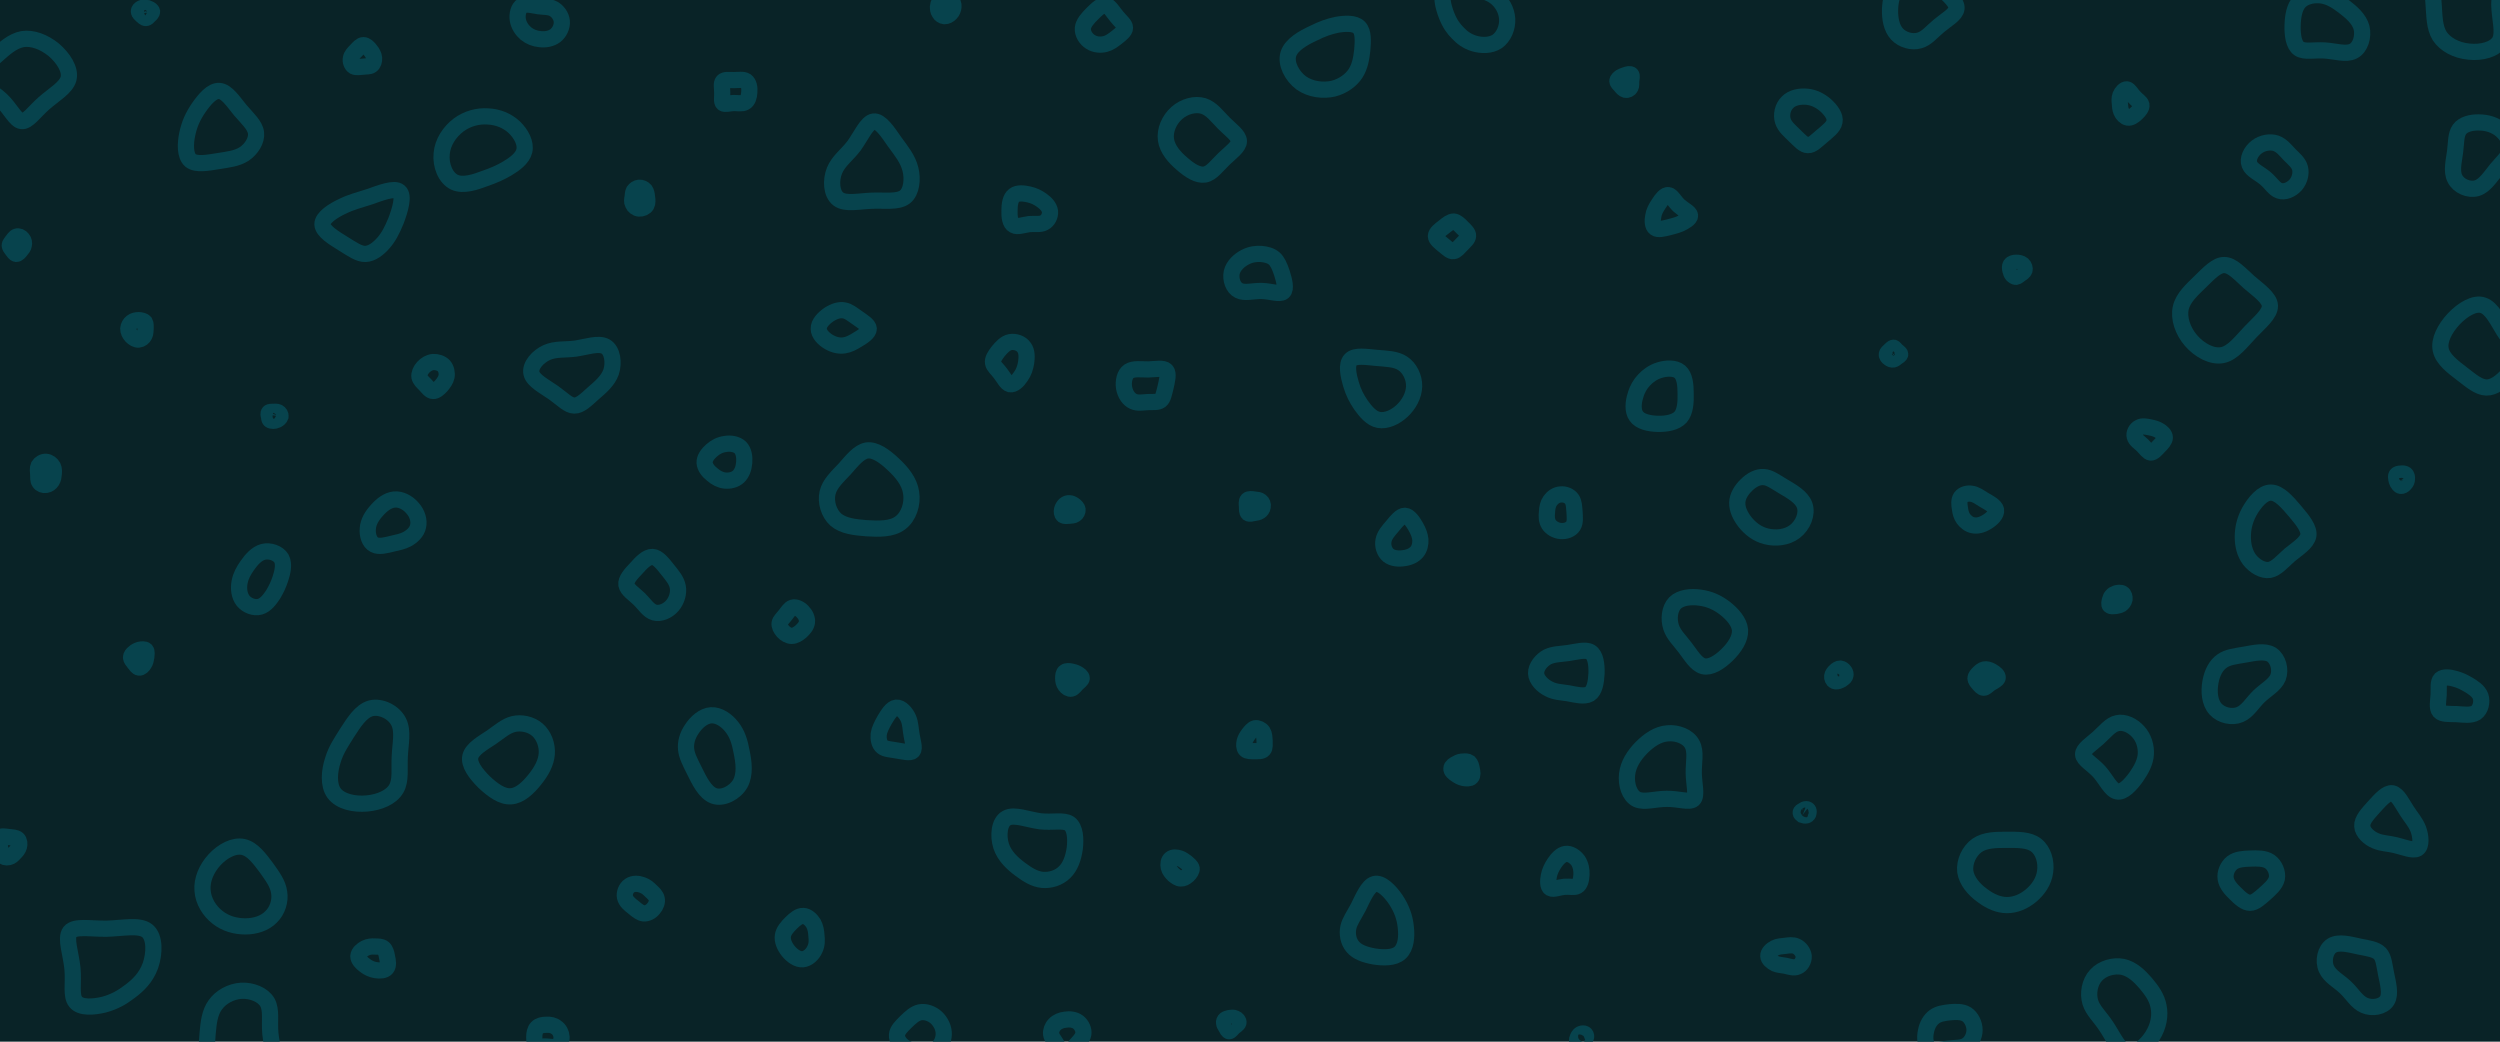 <svg id="visual" viewBox="0 0 1080 450" width="1080" height="450" xmlns="http://www.w3.org/2000/svg" xmlns:xlink="http://www.w3.org/1999/xlink" version="1.1"><rect width="1080" height="450" fill="#092327"></rect><g><g transform="translate(46 419)"><path d="M17.6 -16.9C21 -14.2 20.8 -7.1 19 -1.9C17.1 3.4 13.6 6.7 10.1 9.3C6.7 11.9 3.4 13.8 -1.1 15C-5.6 16.1 -11.2 16.5 -13.3 13.8C-15.5 11.2 -14.1 5.6 -14.7 -0.6C-15.3 -6.9 -17.9 -13.7 -15.8 -16.4C-13.7 -19.1 -6.9 -17.7 0.1 -17.8C7.1 -18 14.2 -19.6 17.6 -16.9Z" fill="none" stroke="#07434d" stroke-width="7"></path></g><g transform="translate(531 442)"><path d="M2.6 -2.1C3.4 -1.8 4.2 -0.9 4 -0.2C3.8 0.5 2.7 1.1 1.9 1.8C1.1 2.6 0.5 3.5 0 3.5C-0.5 3.5 -1 2.5 -1.4 1.7C-1.8 1 -2.2 0.5 -2.2 -0.1C-2.3 -0.6 -2.1 -1.2 -1.6 -1.6C-1.2 -1.9 -0.6 -2 0.1 -2.2C0.9 -2.3 1.8 -2.5 2.6 -2.1Z" fill="none" stroke="#07434d" stroke-width="7"></path></g><g transform="translate(1020 420)"><path d="M8.1 -8.1C9.8 -6.3 10 -3.2 10.8 0.8C11.6 4.7 12.9 9.5 11.2 12.2C9.5 15 4.7 15.8 1.4 14.3C-1.9 12.9 -3.8 9.3 -6.7 6.6C-9.6 3.8 -13.5 1.9 -15 -1.5C-16.5 -4.9 -15.5 -9.7 -12.6 -11.5C-9.7 -13.3 -4.9 -12 -0.8 -11.1C3.2 -10.3 6.3 -9.9 8.1 -8.1Z" fill="none" stroke="#07434d" stroke-width="7"></path></g><g transform="translate(607 233)"><path d="M4.6 -5.5C5.8 -3.4 6.4 -1.7 6.6 0.1C6.7 2 6.3 3.9 5.1 5.4C3.9 6.8 2 7.8 -0.4 8.1C-2.7 8.5 -5.4 8.3 -7.2 6.9C-9 5.4 -9.8 2.7 -9.3 0.4C-8.9 -1.8 -7.2 -3.7 -5.4 -5.8C-3.7 -7.9 -1.8 -10.2 -0.1 -10.2C1.7 -10.1 3.4 -7.6 4.6 -5.5Z" fill="none" stroke="#07434d" stroke-width="7"></path></g><g transform="translate(60 142)"><path d="M2.6 -2.8C3 -2.1 2.9 -1.1 2.9 0C2.8 1 2.9 2 2.4 2.9C2 3.8 1 4.6 -0.1 4.7C-1.2 4.8 -2.3 4.1 -3.2 3.2C-4 2.3 -4.6 1.2 -4.6 0C-4.5 -1.1 -3.9 -2.2 -3.1 -2.8C-2.2 -3.5 -1.1 -3.7 0 -3.7C1.1 -3.6 2.1 -3.4 2.6 -2.8Z" fill="none" stroke="#07434d" stroke-width="7"></path></g><g transform="translate(716 170)"><path d="M9.7 -9.4C11.8 -7.6 12.2 -3.8 12.2 0.1C12.3 3.9 12 7.9 10 10.2C7.9 12.5 3.9 13.2 0.1 13.1C-3.7 13 -7.5 12.1 -9.1 9.8C-10.8 7.5 -10.4 3.7 -9.5 0.9C-8.7 -2 -7.4 -4.1 -5.7 -5.9C-4.1 -7.6 -2 -9.2 0.9 -10.1C3.8 -11 7.6 -11.2 9.7 -9.4Z" fill="none" stroke="#07434d" stroke-width="7"></path></g><g transform="translate(60 284)"><path d="M3 -3.1C3.5 -2.5 3.3 -1.2 3.2 -0.2C3 0.9 2.9 1.8 2.3 2.7C1.8 3.6 0.9 4.5 0.1 4.4C-0.7 4.3 -1.4 3.2 -2.1 2.3C-2.8 1.4 -3.4 0.7 -3.4 0C-3.4 -0.7 -2.8 -1.5 -2.1 -2C-1.5 -2.6 -0.7 -3 0.3 -3.3C1.2 -3.5 2.5 -3.6 3 -3.1Z" fill="none" stroke="#07434d" stroke-width="7"></path></g><g transform="translate(450 367)"><path d="M12 -11.2C14.5 -9.4 14.8 -4.7 14.3 -0.5C13.7 3.7 12.4 7.4 9.9 9.8C7.4 12.3 3.7 13.4 0.3 13.1C-3 12.8 -6.1 10.9 -9.3 8.5C-12.5 6.1 -16 3 -17.5 -1.5C-18.9 -5.9 -18.4 -11.9 -15.1 -13.6C-11.9 -15.4 -5.9 -12.9 -0.6 -12.2C4.7 -11.6 9.4 -12.9 12 -11.2Z" stroke="#07434d" fill="none" stroke-width="7"></path></g><g transform="translate(365 142)"><path d="M5.4 -4.7C7.5 -3.2 10.2 -1.6 10.3 0C10.3 1.7 7.7 3.4 5.5 4.7C3.4 6 1.7 6.9 -0.3 7.2C-2.3 7.5 -4.5 7.1 -6.8 5.8C-9.1 4.5 -11.3 2.3 -11.3 0C-11.4 -2.3 -9.1 -4.6 -6.9 -6.1C-4.6 -7.6 -2.3 -8.3 -0.3 -7.9C1.6 -7.6 3.2 -6.2 5.4 -4.7Z" stroke="#07434d" fill="none" stroke-width="7"></path></g><g transform="translate(387 317)"><path d="M5.4 -6.7C6.4 -4.4 6.3 -2.2 6.8 0.5C7.2 3.1 8.3 6.3 7.3 7.4C6.3 8.5 3.1 7.6 0.4 7.2C-2.2 6.7 -4.5 6.7 -5.8 5.6C-7.2 4.5 -7.6 2.2 -7.4 0.2C-7.1 -1.8 -6.2 -3.5 -4.9 -5.9C-3.5 -8.2 -1.8 -11.1 0.2 -11.3C2.2 -11.5 4.4 -9 5.4 -6.7Z" stroke="#07434d" fill="none" stroke-width="7"></path></g><g transform="translate(842 445)"><path d="M7.6 -6.8C9.6 -5.5 11 -2.7 11 0C11 2.7 9.5 5.4 7.5 6.6C5.4 7.9 2.7 7.6 -0.3 8C-3.3 8.3 -6.7 9.2 -8.5 7.9C-10.3 6.7 -10.6 3.3 -10 0.6C-9.5 -2.2 -8.1 -4.5 -6.3 -5.8C-4.5 -7.1 -2.2 -7.4 0.3 -7.7C2.7 -7.9 5.5 -8.1 7.6 -6.8Z" stroke="#07434d" fill="none" stroke-width="7"></path></g><g transform="translate(278 388)"><path d="M3.2 -3.1C4.3 -2.1 5.4 -1.1 5.7 0.3C6 1.6 5.4 3.3 4.3 4.5C3.3 5.8 1.6 6.7 0.1 6.6C-1.4 6.4 -2.8 5.3 -4.3 4C-5.9 2.8 -7.6 1.4 -8 -0.4C-8.4 -2.2 -7.5 -4.4 -6 -5.4C-4.4 -6.5 -2.2 -6.3 -0.6 -5.7C1.1 -5.1 2.1 -4.2 3.2 -3.1Z" stroke="#07434d" fill="none" stroke-width="7"></path></g><g transform="translate(170 228)"><path d="M8.2 -8.5C10.3 -6.2 11.2 -3.1 10.6 -0.6C10.1 1.9 7.9 3.8 5.9 4.9C3.8 6 1.9 6.3 -0.6 6.9C-3.1 7.5 -6.3 8.4 -8.3 7.3C-10.4 6.3 -11.4 3.1 -11.1 0.3C-10.9 -2.6 -9.3 -5.2 -7.2 -7.5C-5.2 -9.8 -2.6 -11.9 0.3 -12.2C3.1 -12.5 6.2 -10.9 8.2 -8.5Z" stroke="#07434d" fill="none" stroke-width="7"></path></g><g transform="translate(852 220)"><path d="M5 -4.1C7.1 -2.9 10 -1.4 10.3 0.3C10.6 2.1 8.5 4.2 6.3 5.5C4.2 6.8 2.1 7.3 0.3 6.9C-1.4 6.6 -2.8 5.4 -3.8 4.1C-4.7 2.8 -5.1 1.4 -5.3 -0.3C-5.6 -2 -5.8 -3.9 -4.9 -5.2C-3.9 -6.5 -2 -7 -0.3 -6.7C1.4 -6.5 2.9 -5.4 5 -4.1Z" stroke="#07434d" fill="none" stroke-width="7"></path></g><g transform="translate(545 117)"><path d="M5.5 -5.3C6.9 -4 7.8 -2 8.8 1C9.7 3.9 10.8 7.8 9.3 9.1C7.8 10.3 3.9 8.8 0.1 8.7C-3.7 8.6 -7.3 9.8 -9.8 8.5C-12.3 7.3 -13.5 3.7 -12.9 0.7C-12.2 -2.3 -9.6 -4.6 -7.1 -5.9C-4.6 -7.2 -2.3 -7.4 -0.2 -7.3C2 -7.1 4 -6.6 5.5 -5.3Z" stroke="#07434d" fill="none" stroke-width="7"></path></g><g transform="translate(408 3)"><path d="M2.9 -2.5C3.6 -2.2 4 -1.1 3.9 -0.1C3.8 1 3.4 2 2.7 2.7C2 3.5 1 4 0 4C-0.9 3.9 -1.8 3.3 -2.2 2.5C-2.7 1.8 -2.8 0.9 -2.8 0C-2.7 -0.8 -2.6 -1.6 -2.1 -2C-1.6 -2.3 -0.8 -2.1 0.1 -2.3C1.1 -2.4 2.2 -2.9 2.9 -2.5Z" stroke="#07434d" fill="none" stroke-width="7"></path></g><g transform="translate(914 326)"><path d="M9.7 -9.9C12.1 -7.3 13.2 -3.6 13 -0.2C12.8 3.2 11.1 6.4 8.8 9.7C6.4 13 3.2 16.5 0.6 15.9C-2.1 15.4 -4.1 10.8 -7.1 7.4C-10.1 4.1 -14 2.1 -14.1 -0.1C-14.2 -2.3 -10.5 -4.6 -7.6 -7.2C-4.6 -9.9 -2.3 -13 0.7 -13.6C3.6 -14.3 7.3 -12.6 9.7 -9.9Z" stroke="#07434d" fill="none" stroke-width="7"></path></g><g transform="translate(436 157)"><path d="M6.4 -6.9C7.7 -5.2 7.6 -2.6 7.3 -0.4C6.9 1.9 6.3 3.8 5 5.6C3.8 7.5 1.9 9.3 0.3 9C-1.2 8.6 -2.4 6.1 -3.8 4.3C-5.2 2.4 -6.8 1.2 -7 -0.2C-7.3 -1.7 -6.2 -3.4 -4.8 -5.2C-3.4 -6.9 -1.7 -8.8 0.4 -9.2C2.6 -9.6 5.2 -8.7 6.4 -6.9Z" stroke="#07434d" fill="none" stroke-width="7"></path></g><g transform="translate(248 162)"><path d="M13.6 -12.3C16.6 -10.6 17.3 -5.3 16 -1.3C14.6 2.6 11.3 5.3 8.3 7.9C5.3 10.6 2.6 13.3 0.1 13.2C-2.5 13.2 -5 10.4 -8.8 7.7C-12.6 5 -17.7 2.5 -18.4 -0.7C-19.2 -4 -15.6 -8 -11.8 -9.7C-8 -11.4 -4 -10.8 0.6 -11.4C5.3 -12.1 10.6 -14 13.6 -12.3Z" stroke="#07434d" fill="none" stroke-width="7"></path></g><g transform="translate(347 404)"><path d="M4.4 -5.1C5.3 -3.4 5.6 -1.7 5.7 0.2C5.9 2 6 4.1 5 6.1C4.1 8.2 2 10.2 -0.2 10.4C-2.4 10.6 -4.8 8.9 -6.5 6.8C-8.1 4.8 -9.1 2.4 -8.8 0.3C-8.5 -1.8 -6.9 -3.6 -5.3 -5.2C-3.6 -6.9 -1.8 -8.4 0 -8.3C1.7 -8.3 3.4 -6.7 4.4 -5.1Z" stroke="#07434d" fill="none" stroke-width="7"></path></g><g transform="translate(632 332)"><path d="M2.7 -2.6C3.3 -2 3.6 -1 3.8 0.2C4.1 1.5 4.3 3 3.6 3.7C3 4.4 1.5 4.3 0.3 4.1C-1 3.8 -1.9 3.3 -2.9 2.6C-4 1.9 -5.1 1 -5 0C-5 -0.9 -3.8 -1.7 -2.7 -2.2C-1.7 -2.8 -0.9 -3 0.1 -3C1 -3.1 2 -3.1 2.7 -2.6Z" stroke="#07434d" fill="none" stroke-width="7"></path></g><g transform="translate(919 45)"><path d="M3 -3.1C4.2 -1.7 5.8 -0.9 6.1 0.3C6.3 1.4 5.2 2.8 4 3.9C2.8 5.1 1.4 6 0.2 5.8C-1 5.6 -2.1 4.4 -2.6 3.2C-3.1 2.1 -3.1 1 -3.2 -0.1C-3.3 -1.2 -3.5 -2.5 -3 -3.8C-2.5 -5.1 -1.2 -6.5 -0.2 -6.4C0.9 -6.2 1.7 -4.4 3 -3.1Z" stroke="#07434d" fill="none" stroke-width="7"></path></g><g transform="translate(374 212)"><path d="M11.8 -11.5C15.5 -8.1 18.9 -4 19.6 0.8C20.4 5.6 18.6 11.2 14.9 13.9C11.2 16.7 5.6 16.5 0.4 16.2C-4.9 15.8 -9.7 15.2 -12.9 12.5C-16 9.7 -17.4 4.9 -16.5 0.9C-15.6 -3 -12.3 -6 -9.1 -9.4C-6 -12.9 -3 -16.8 0.5 -17.4C4 -17.9 8.1 -15 11.8 -11.5Z" stroke="#07434d" fill="none" stroke-width="7"></path></g><g transform="translate(233 9)"><path d="M6.1 -5.2C7.9 -4.2 9.5 -2.1 9.7 0.2C9.9 2.5 8.7 5 6.9 6.4C5 7.8 2.5 8.2 0.2 7.9C-2 7.7 -4 6.9 -5.8 5.5C-7.5 4 -8.9 2 -9.3 -0.4C-9.7 -2.8 -9 -5.6 -7.3 -6.6C-5.6 -7.5 -2.8 -6.7 -0.3 -6.3C2.1 -6 4.2 -6.2 6.1 -5.2Z" stroke="#07434d" fill="none" stroke-width="7"></path></g><g transform="translate(781 53)"><path d="M7.7 -7.5C10 -5.4 12 -2.7 11.5 -0.4C11.1 1.9 8.4 3.8 6.1 5.8C3.8 7.7 1.9 9.8 0 9.7C-1.8 9.7 -3.6 7.6 -5.7 5.6C-7.7 3.6 -10 1.8 -10.8 -0.8C-11.6 -3.4 -10.9 -6.8 -8.8 -8.8C-6.8 -10.9 -3.4 -11.5 -0.3 -11.2C2.7 -10.9 5.4 -9.5 7.7 -7.5Z" stroke="#07434d" fill="none" stroke-width="7"></path></g><g transform="translate(795 292)"><path d="M1.8 -2C2.2 -1.4 2.4 -0.7 2.2 -0.2C2.1 0.4 1.6 0.8 1.2 1.1C0.8 1.5 0.4 1.7 -0.3 2C-0.9 2.3 -1.9 2.5 -2.5 2.2C-3.2 1.9 -3.6 0.9 -3.5 0.1C-3.4 -0.7 -2.8 -1.5 -2.1 -2.1C-1.5 -2.7 -0.7 -3.2 0 -3.2C0.7 -3.1 1.4 -2.6 1.8 -2Z" stroke="#07434d" fill="none" stroke-width="7"></path></g><g transform="translate(95 57)"><path d="M8.8 -9.4C11.9 -5.8 15.2 -2.9 15.6 0.4C16 3.7 13.6 7.4 10.5 9.5C7.4 11.5 3.7 11.9 -0.7 12.6C-5.1 13.3 -10.2 14.3 -12.7 12.3C-15.1 10.2 -15 5.1 -14.1 0.9C-13.2 -3.4 -11.7 -6.7 -9.2 -10.4C-6.7 -14 -3.4 -18 -0.2 -17.7C2.9 -17.5 5.8 -13.1 8.8 -9.4Z" stroke="#07434d" fill="none" stroke-width="7"></path></g><g transform="translate(1071 65)"><path d="M9.4 -8.9C12 -6.7 14 -3.4 13.6 -0.5C13.1 2.4 10.2 4.9 7.5 8.1C4.9 11.3 2.4 15.3 -1 16.3C-4.5 17.3 -8.9 15.4 -10.5 12.1C-12.1 8.9 -10.9 4.5 -10.4 0.5C-9.9 -3.5 -10.1 -6.9 -8.5 -9.1C-6.9 -11.3 -3.5 -12.2 -0.1 -12.1C3.4 -12.1 6.7 -11.1 9.4 -8.9Z" stroke="#07434d" fill="none" stroke-width="7"></path></g><g transform="translate(118 180)"><path d="M2.2 -1.9C2.8 -1.6 3.3 -0.8 3.2 -0.1C3 0.5 2.3 1.1 1.7 1.4C1.1 1.7 0.5 1.8 0 1.8C-0.5 1.8 -1.1 1.7 -1.4 1.4C-1.7 1.1 -1.7 0.5 -1.8 -0.1C-2 -0.7 -2.1 -1.5 -1.8 -1.8C-1.5 -2.1 -0.7 -2.1 0 -2.1C0.8 -2.1 1.6 -2.2 2.2 -1.9Z" stroke="#07434d" fill="none" stroke-width="7"></path></g><g transform="translate(677 291)"><path d="M10.1 -9.3C12.3 -7.9 12.8 -4 12.7 -0.1C12.5 3.7 11.9 7.4 9.7 8.8C7.4 10.1 3.7 9.1 0.5 8.5C-2.6 8 -5.3 8 -7.9 6.6C-10.6 5.3 -13.3 2.6 -13.4 -0.1C-13.5 -2.9 -11.1 -5.8 -8.5 -7.2C-5.8 -8.5 -2.9 -8.4 0.5 -8.9C4 -9.4 7.9 -10.6 10.1 -9.3Z" stroke="#07434d" fill="none" stroke-width="7"></path></g><g transform="translate(4 366)"><path d="M3.6 -3.5C4.4 -2.8 4.5 -1.4 4.2 -0.3C3.9 0.8 3.2 1.6 2.4 2.4C1.6 3.3 0.8 4.1 -0.2 4.3C-1.3 4.6 -2.6 4.2 -3.2 3.4C-3.8 2.6 -3.8 1.3 -4 -0.2C-4.2 -1.7 -4.7 -3.5 -4.1 -4.2C-3.5 -4.9 -1.7 -4.6 -0.2 -4.4C1.4 -4.2 2.8 -4.2 3.6 -3.5Z" stroke="#07434d" fill="none" stroke-width="7"></path></g><g transform="translate(961 132)"><path d="M10.6 -10.1C14.7 -6.6 19.5 -3.3 19.6 0.1C19.7 3.6 15.2 7.2 11.2 11.4C7.2 15.6 3.6 20.5 -0.9 21.4C-5.4 22.3 -10.9 19.3 -14.5 15.1C-18.1 10.9 -19.9 5.4 -18.9 1C-17.9 -3.4 -14.1 -6.8 -10.4 -10.4C-6.8 -13.9 -3.4 -17.6 -0.1 -17.5C3.3 -17.5 6.6 -13.7 10.6 -10.1Z" stroke="#07434d" fill="none" stroke-width="7"></path></g><g transform="translate(981 232)"><path d="M10.5 -11.1C13.8 -7.2 16.7 -3.6 16.2 -0.6C15.6 2.5 11.5 5 8.2 7.7C5 10.5 2.5 13.6 -0.5 14.2C-3.5 14.7 -7 12.6 -9.2 9.8C-11.3 7 -12.1 3.5 -12.1 0C-12.1 -3.6 -11.4 -7.1 -9.3 -11C-7.1 -14.9 -3.6 -19.2 0 -19.2C3.6 -19.2 7.2 -15 10.5 -11.1Z" stroke="#07434d" fill="none" stroke-width="7"></path></g><g transform="translate(282 253)"><path d="M6.4 -6.9C8.4 -4.4 10.3 -2.2 10.8 0.5C11.3 3.2 10.4 6.4 8.4 8.7C6.4 11 3.2 12.3 0.7 11.6C-1.8 10.9 -3.5 8.1 -5.8 5.8C-8.2 3.5 -11 1.8 -11.4 -0.4C-11.7 -2.5 -9.6 -4.9 -7.2 -7.4C-4.9 -10 -2.5 -12.5 -0.1 -12.4C2.2 -12.3 4.4 -9.4 6.4 -6.9Z" stroke="#07434d" fill="none" stroke-width="7"></path></g><g transform="translate(871 117)"><path d="M2.8 -2.7C3.5 -2.1 3.8 -1 3.6 -0.3C3.3 0.5 2.4 1 1.7 1.5C1 2 0.5 2.5 -0.1 2.6C-0.6 2.6 -1.2 2.2 -1.7 1.7C-2.1 1.2 -2.3 0.6 -2.5 -0.2C-2.7 -1 -2.8 -2 -2.4 -2.6C-2 -3.2 -1 -3.5 0 -3.5C1 -3.5 2.1 -3.3 2.8 -2.7Z" stroke="#07434d" fill="none" stroke-width="7"></path></g><g transform="translate(221 326)"><path d="M11.1 -10.8C14 -8.3 15.5 -4.1 15.2 -0.3C14.9 3.6 12.9 7.2 10 10.8C7.2 14.3 3.6 17.8 -0.3 18C-4.1 18.3 -8.2 15.3 -11.9 11.8C-15.5 8.2 -18.6 4.1 -17.8 0.8C-17 -2.5 -12.3 -5.1 -8.7 -7.5C-5.1 -10 -2.5 -12.4 0.8 -13.2C4.1 -14 8.3 -13.2 11.1 -10.8Z" stroke="#07434d" fill="none" stroke-width="7"></path></g><g transform="translate(867 377)"><path d="M12.6 -11.9C15.7 -9.5 17.1 -4.8 16.5 -0.5C16 3.7 13.5 7.3 10.4 9.9C7.3 12.5 3.7 14 0 14C-3.6 14 -7.3 12.4 -10.7 9.8C-14.2 7.3 -17.4 3.6 -18 -0.5C-18.5 -4.7 -16.3 -9.4 -12.9 -11.8C-9.4 -14.2 -4.7 -14.2 0 -14.2C4.8 -14.2 9.5 -14.3 12.6 -11.9Z" stroke="#07434d" fill="none" stroke-width="7"></path></g><g transform="translate(1037 207)"><path d="M2.2 -2.1C2.7 -1.7 2.9 -0.8 2.8 -0.1C2.8 0.7 2.5 1.4 1.9 2C1.4 2.6 0.7 3 0.1 2.9C-0.5 2.8 -0.9 2.1 -1.3 1.5C-1.6 0.9 -1.7 0.5 -1.8 -0.1C-1.9 -0.7 -2 -1.4 -1.7 -1.8C-1.4 -2.2 -0.7 -2.4 0.1 -2.4C0.8 -2.5 1.7 -2.5 2.2 -2.1Z" stroke="#07434d" fill="none" stroke-width="7"></path></g><g transform="translate(106 385)"><path d="M9.1 -10.1C11.8 -6.3 14.1 -3.2 14.6 0.5C15.2 4.2 13.9 8.4 11.1 11.1C8.4 13.9 4.2 15.2 0 15.2C-4.3 15.2 -8.6 14 -12 11.3C-15.5 8.6 -18.2 4.3 -18.5 -0.3C-18.9 -4.9 -16.8 -9.8 -13.3 -13.6C-9.8 -17.4 -4.9 -20 -0.9 -19.1C3.2 -18.2 6.3 -13.8 9.1 -10.1Z" stroke="#07434d" fill="none" stroke-width="7"></path></g><g transform="translate(771 413)"><path d="M5 -4.2C6.6 -3.5 8 -1.7 8.2 0.1C8.3 2 7.1 4 5.5 4.6C4 5.3 2 4.6 0.3 4.2C-1.3 3.9 -2.6 3.9 -4.1 3.3C-5.5 2.6 -7.1 1.3 -7.1 0C-7.2 -1.4 -5.6 -2.8 -4.2 -3.5C-2.8 -4.2 -1.4 -4.2 0.2 -4.4C1.7 -4.6 3.5 -4.9 5 -4.2Z" stroke="#07434d" fill="none" stroke-width="7"></path></g><g transform="translate(276 85)"><path d="M2.7 -2.8C3.2 -2.1 3.4 -1 3.5 0.1C3.7 1.3 3.8 2.7 3.3 3.6C2.7 4.6 1.3 5.2 0.1 5.1C-1.1 5 -2.2 4.1 -2.6 3.1C-3.1 2.2 -2.9 1.1 -2.7 0.1C-2.6 -0.9 -2.6 -1.7 -2.2 -2.5C-1.7 -3.2 -0.9 -3.8 0.1 -3.9C1 -4 2.1 -3.5 2.7 -2.8Z" stroke="#07434d" fill="none" stroke-width="7"></path></g><g transform="translate(445 91)"><path d="M5 -4.5C6.7 -3.3 8.3 -1.7 8.6 0.3C8.8 2.2 7.7 4.4 6 5.2C4.4 6.1 2.2 5.6 -0.3 5.8C-2.7 6.1 -5.5 7.2 -7 6.3C-8.6 5.5 -9 2.7 -8.9 0C-8.9 -2.7 -8.5 -5.4 -6.9 -6.6C-5.4 -7.8 -2.7 -7.5 -0.5 -7C1.7 -6.5 3.3 -5.7 5 -4.5Z" stroke="#07434d" fill="none" stroke-width="7"></path></g><g transform="translate(857 293)"><path d="M3.5 -3C4.8 -2.3 6.2 -1.1 6 -0.2C5.8 0.7 4 1.5 2.7 2.3C1.5 3.2 0.7 4.1 0 4.1C-0.8 4.1 -1.5 3.2 -2.2 2.4C-3 1.5 -3.6 0.8 -3.6 0C-3.6 -0.7 -2.9 -1.5 -2.2 -2.2C-1.5 -2.9 -0.7 -3.6 0.2 -3.8C1.1 -4 2.3 -3.7 3.5 -3Z" stroke="#07434d" fill="none" stroke-width="7"></path></g><g transform="translate(683 448)"><path d="M1.6 -1.4C2 -1.2 2.3 -0.6 2.2 -0.1C2.1 0.4 1.6 0.7 1.1 1.1C0.7 1.6 0.4 2.1 -0.2 2.3C-0.7 2.5 -1.4 2.3 -1.6 1.8C-1.9 1.4 -1.6 0.7 -1.4 0.2C-1.2 -0.3 -1 -0.6 -0.8 -0.8C-0.6 -1 -0.3 -1.3 0.1 -1.4C0.6 -1.6 1.2 -1.6 1.6 -1.4Z" stroke="#07434d" fill="none" stroke-width="7"></path></g><g transform="translate(542 219)"><path d="M2.6 -2.5C3.3 -2 3.7 -1 3.5 -0.1C3.4 0.8 2.8 1.5 2.2 1.9C1.5 2.4 0.8 2.4 -0.2 2.6C-1.1 2.8 -2.2 3.1 -2.8 2.7C-3.3 2.2 -3.3 1.1 -3.3 -0.1C-3.4 -1.2 -3.5 -2.5 -3 -3C-2.5 -3.5 -1.2 -3.4 -0.1 -3.2C1 -3.1 2 -3 2.6 -2.5Z" stroke="#07434d" fill="none" stroke-width="7"></path></g><g transform="translate(158 97)"><path d="M14.5 -14.2C16.7 -12.4 14.8 -6.2 13.1 -1.7C11.3 2.7 9.8 5.5 7.6 8C5.5 10.4 2.7 12.6 -0.1 12.7C-2.9 12.8 -5.8 10.7 -9.7 8.3C-13.7 5.8 -18.6 2.9 -18.7 -0.1C-18.8 -3 -13.9 -6.1 -10 -7.9C-6.1 -9.8 -3 -10.5 1.6 -12C6.2 -13.6 12.4 -16.1 14.5 -14.2Z" stroke="#07434d" fill="none" stroke-width="7"></path></g><g transform="translate(9 35)"><path d="M14.2 -13.5C18.3 -10 21.6 -5 20.6 -1C19.6 2.9 14.2 5.9 10 9.6C5.9 13.2 2.9 17.7 0.3 17.3C-2.3 17 -4.5 11.9 -8.4 8.2C-12.3 4.5 -17.7 2.3 -18.4 -0.7C-19 -3.6 -14.9 -7.2 -11 -10.6C-7.2 -14 -3.6 -17.3 0.7 -18.1C5 -18.8 10 -16.9 14.2 -13.5Z" stroke="#07434d" fill="none" stroke-width="7"></path></g><g transform="translate(462 220)"><path d="M2 -1.8C2.7 -1.3 3.4 -0.6 3.5 0.1C3.6 0.9 3.1 1.8 2.5 2.2C1.8 2.7 0.9 2.7 -0.1 2.8C-1.1 2.9 -2.1 3 -2.7 2.6C-3.3 2.1 -3.4 1.1 -3.2 0.2C-3 -0.7 -2.5 -1.4 -2 -1.9C-1.4 -2.4 -0.7 -2.7 0 -2.6C0.6 -2.6 1.3 -2.3 2 -1.8Z" stroke="#07434d" fill="none" stroke-width="7"></path></g><g transform="translate(593 400)"><path d="M10 -11.3C12.5 -7.5 13.9 -3.7 14.3 0.5C14.8 4.6 14.4 9.3 11.8 11.6C9.3 13.9 4.6 13.8 0.7 13.2C-3.3 12.5 -6.7 11.3 -8.6 9C-10.6 6.7 -11.1 3.3 -10.5 0.6C-9.9 -2.1 -8.2 -4.3 -6.2 -8.1C-4.3 -11.9 -2.1 -17.3 0.8 -18.1C3.7 -18.9 7.5 -15 10 -11.3Z" stroke="#07434d" fill="none" stroke-width="7"></path></g><g transform="translate(702 35)"><path d="M2.7 -2.7C3.1 -2.3 2.8 -1.1 2.7 -0.1C2.6 1 2.8 2 2.4 2.7C2 3.5 1 4 0.2 3.8C-0.6 3.6 -1.3 2.8 -1.9 2C-2.6 1.3 -3.3 0.6 -3.3 0C-3.3 -0.6 -2.6 -1.2 -1.9 -1.7C-1.2 -2.1 -0.6 -2.3 0.3 -2.6C1.1 -2.9 2.3 -3.2 2.7 -2.7Z" stroke="#07434d" fill="none" stroke-width="7"></path></g><g transform="translate(20 205)"><path d="M2.9 -3.4C3.4 -2.3 3.3 -1.2 3.2 -0.1C3.1 0.9 3 1.9 2.4 2.8C1.9 3.6 0.9 4.4 -0.1 4.5C-1.2 4.7 -2.5 4.2 -3 3.3C-3.6 2.5 -3.4 1.2 -3.5 -0.1C-3.6 -1.4 -3.8 -2.7 -3.3 -3.8C-2.7 -4.8 -1.4 -5.6 -0.1 -5.5C1.2 -5.4 2.3 -4.5 2.9 -3.4Z" stroke="#07434d" fill="none" stroke-width="7"></path></g><g transform="translate(918 434)"><path d="M8.9 -9.3C11.5 -6.2 13.8 -3.1 14.5 0.8C15.3 4.6 14.6 9.2 11.9 13.5C9.2 17.8 4.6 21.7 1 20.7C-2.6 19.7 -5.2 13.7 -8 9.5C-10.8 5.2 -13.9 2.6 -15 -1.1C-16.1 -4.8 -15.3 -9.7 -12.5 -12.7C-9.7 -15.8 -4.8 -17.1 -0.9 -16.3C3.1 -15.4 6.2 -12.4 8.9 -9.3Z" stroke="#07434d" fill="none" stroke-width="7"></path></g><g transform="translate(460 447)"><path d="M5.8 -5.4C7.3 -4.2 8.3 -2.1 8 -0.3C7.7 1.5 6.1 3 4.5 4.8C3 6.7 1.5 9 0.2 8.8C-1.2 8.7 -2.3 6.1 -3.5 4.2C-4.6 2.3 -5.7 1.2 -5.9 -0.2C-6.1 -1.6 -5.5 -3.3 -4.4 -4.4C-3.3 -5.6 -1.6 -6.3 0.2 -6.5C2.1 -6.8 4.2 -6.6 5.8 -5.4Z" stroke="#07434d" fill="none" stroke-width="7"></path></g><g transform="translate(1061 300)"><path d="M5.2 -4.3C7.2 -3.1 9.7 -1.6 10.6 0.8C11.4 3.3 10.6 6.5 8.6 7.9C6.5 9.2 3.3 8.7 0.2 8.5C-3 8.4 -5.9 8.6 -7.1 7.3C-8.3 5.9 -7.7 3 -7.5 0.1C-7.4 -2.7 -7.8 -5.4 -6.6 -6.6C-5.4 -7.7 -2.7 -7.4 -0.6 -6.8C1.6 -6.2 3.1 -5.5 5.2 -4.3Z" stroke="#07434d" fill="none" stroke-width="7"></path></g><g transform="translate(236 448)"><path d="M4.4 -4.1C5.7 -3.2 6.5 -1.6 6.6 0C6.6 1.7 5.9 3.4 4.6 4C3.4 4.6 1.7 4.2 0.1 4.1C-1.6 4 -3.2 4.4 -4.1 3.8C-5 3.2 -5.2 1.6 -5.2 0C-5.2 -1.5 -4.9 -3.1 -4 -4C-3.1 -5 -1.5 -5.3 0 -5.3C1.6 -5.4 3.2 -5.1 4.4 -4.1Z" stroke="#07434d" fill="none" stroke-width="7"></path></g><g transform="translate(542 320)"><path d="M3.5 -3.9C4.2 -2.8 4.2 -1.4 4.3 0.1C4.3 1.5 4.5 3.1 3.8 3.8C3.1 4.6 1.5 4.5 0 4.5C-1.5 4.5 -3.1 4.6 -3.9 3.8C-4.6 3.1 -4.6 1.5 -4.3 0.3C-4 -0.9 -3.4 -1.8 -2.6 -2.9C-1.8 -3.9 -0.9 -5.1 0.2 -5.4C1.4 -5.6 2.8 -4.9 3.5 -3.9Z" stroke="#07434d" fill="none" stroke-width="7"></path></g><g transform="translate(628 102)"><path d="M3.7 -3.7C5 -2.5 6.3 -1.2 6.2 -0.1C6.2 1.1 4.8 2.2 3.5 3.6C2.2 4.9 1.1 6.4 -0.1 6.5C-1.3 6.7 -2.7 5.3 -4.3 4C-5.9 2.7 -7.7 1.3 -7.7 0C-7.7 -1.3 -5.9 -2.7 -4.3 -3.9C-2.7 -5.2 -1.3 -6.3 0 -6.3C1.2 -6.2 2.5 -5 3.7 -3.7Z" stroke="#07434d" fill="none" stroke-width="7"></path></g><g transform="translate(162 413)"><path d="M3.6 -3.4C4.5 -2.7 4.9 -1.4 5.2 0.4C5.6 2.1 5.9 4.1 5 5.2C4.1 6.3 2.1 6.4 0.3 6.1C-1.5 5.8 -3 5.1 -4.4 4C-5.8 3 -7.2 1.5 -7.2 0.1C-7.1 -1.4 -5.6 -2.7 -4.2 -3.4C-2.7 -4.1 -1.4 -4.2 0 -4.1C1.4 -4.1 2.7 -4.1 3.6 -3.4Z" stroke="#07434d" fill="none" stroke-width="7"></path></g><g transform="translate(478 12)"><path d="M4.5 -4.8C6.1 -2.8 8 -1.4 8 0C8 1.4 6.1 2.8 4.5 4.1C2.8 5.4 1.4 6.5 -0.5 7C-2.4 7.5 -4.9 7.4 -6.9 6.1C-8.9 4.9 -10.4 2.4 -10.2 0.2C-10 -2 -8.1 -4.1 -6.1 -6.1C-4.1 -8.1 -2 -10.1 -0.3 -9.7C1.4 -9.4 2.8 -6.8 4.5 -4.8Z" stroke="#07434d" fill="none" stroke-width="7"></path></g><g transform="translate(1074 152)"><path d="M7.6 -9.2C10.2 -5.1 12.8 -2.5 13.3 0.4C13.7 3.4 11.9 6.8 9.4 9.8C6.8 12.8 3.4 15.5 0.1 15.4C-3.3 15.3 -6.5 12.5 -10.4 9.5C-14.3 6.5 -18.7 3.3 -19.6 -0.9C-20.5 -5 -17.8 -10.1 -14 -14.2C-10.1 -18.3 -5 -21.4 -1.3 -20.1C2.5 -18.9 5.1 -13.2 7.6 -9.2Z" stroke="#07434d" fill="none" stroke-width="7"></path></g><g transform="translate(830 4)"><path d="M8.9 -8.8C12.1 -5.8 15.5 -2.9 15.2 -0.3C14.9 2.3 10.8 4.5 7.7 7.1C4.5 9.7 2.3 12.7 -0.9 13.5C-4 14.4 -8.1 13.3 -10.5 10.7C-12.9 8.1 -13.6 4 -13.5 0.1C-13.4 -3.8 -12.4 -7.6 -10 -10.6C-7.6 -13.7 -3.8 -15.9 -0.5 -15.5C2.9 -15 5.8 -11.8 8.9 -8.8Z" stroke="#07434d" fill="none" stroke-width="7"></path></g><g transform="translate(674 221)"><path d="M5 -5.4C6 -4 6 -2 6.2 0.2C6.3 2.3 6.6 4.6 5.6 6.2C4.6 7.8 2.3 8.6 0.2 8.4C-2 8.2 -3.9 7 -4.9 5.5C-5.9 3.9 -5.9 2 -5.7 0.2C-5.6 -1.7 -5.3 -3.3 -4.3 -4.7C-3.3 -6.1 -1.7 -7.3 0.2 -7.4C2 -7.6 4 -6.8 5 -5.4Z" stroke="#07434d" fill="none" stroke-width="7"></path></g><g transform="translate(720 334)"><path d="M11 -12.5C12.8 -9.3 11.6 -4.6 11.7 0.1C11.8 4.9 13.2 9.7 11.5 11.3C9.7 12.8 4.9 11 0 11.1C-4.9 11.1 -9.7 12.8 -12.9 11.3C-16.1 9.7 -17.6 4.9 -17.1 0.5C-16.6 -3.9 -14.1 -7.7 -10.9 -11C-7.7 -14.2 -3.9 -16.9 0.4 -17.2C4.6 -17.6 9.3 -15.8 11 -12.5Z" stroke="#07434d" fill="none" stroke-width="7"></path></g><g transform="translate(577 22)"><path d="M10.1 -10.2C12.1 -8.2 11.8 -4.1 11.5 -0.4C11.1 3.3 10.5 6.7 8.6 9.7C6.7 12.6 3.3 15.2 -1 16.3C-5.4 17.3 -10.8 16.7 -14.9 13.8C-18.9 10.8 -21.7 5.4 -20.4 1.3C-19.1 -2.8 -13.8 -5.7 -9.7 -7.6C-5.7 -9.6 -2.8 -10.6 0.6 -11.3C4.1 -11.9 8.2 -12.1 10.1 -10.2Z" stroke="#07434d" fill="none" stroke-width="7"></path></g><g transform="translate(377 72)"><path d="M9.5 -10.7C12.5 -6.6 15.2 -3.3 16.3 1.1C17.4 5.4 16.8 10.9 13.9 13.1C10.9 15.4 5.4 14.5 -0.2 14.7C-5.9 14.9 -11.7 16.3 -14.8 14C-17.9 11.7 -18.2 5.9 -16.5 1.7C-14.8 -2.5 -11.1 -5 -8 -9.1C-5 -13.3 -2.5 -19.1 0.4 -19.5C3.3 -19.9 6.6 -14.9 9.5 -10.7Z" stroke="#07434d" fill="none" stroke-width="7"></path></g><g transform="translate(157 25)"><path d="M3 -3.3C3.9 -2.2 4.5 -1.1 4.6 0.1C4.7 1.3 4.3 2.6 3.4 3.2C2.6 3.8 1.3 3.6 -0.1 3.8C-1.5 3.9 -3.1 4.2 -4.1 3.7C-5.1 3.1 -5.7 1.5 -5.4 0.2C-5.2 -1.1 -4.2 -2.1 -3.1 -3.2C-2.1 -4.3 -1.1 -5.5 0 -5.5C1.1 -5.5 2.2 -4.4 3 -3.3Z" stroke="#07434d" fill="none" stroke-width="7"></path></g><g transform="translate(463 293)"><path d="M2.4 -2C3.3 -1.5 4.3 -0.8 4.3 0C4.3 0.7 3.2 1.4 2.3 2.3C1.4 3.2 0.7 4.3 -0.2 4.5C-1.1 4.7 -2.2 4 -2.8 3.1C-3.5 2.2 -3.7 1.1 -3.7 0C-3.7 -1.1 -3.6 -2.3 -2.9 -2.7C-2.3 -3.2 -1.1 -3.1 -0.2 -2.9C0.8 -2.7 1.5 -2.5 2.4 -2Z" stroke="#07434d" fill="none" stroke-width="7"></path></g><g transform="translate(762 217)"><path d="M8.3 -6.9C11.8 -4.8 16.3 -2.4 17.6 1.3C18.9 5 16.9 9.9 13.4 12.6C9.9 15.3 5 15.7 1 14.7C-3 13.7 -5.9 11.3 -8.1 8.6C-10.2 5.9 -11.6 3 -11.5 0.1C-11.4 -2.7 -9.7 -5.4 -7.5 -7.5C-5.4 -9.6 -2.7 -11.1 -0.1 -10.9C2.4 -10.8 4.8 -9 8.3 -6.9Z" stroke="#07434d" fill="none" stroke-width="7"></path></g><g transform="translate(969 294)"><path d="M12.3 -11.2C15.2 -9.3 16.4 -4.7 15.1 -1.3C13.7 2 9.8 4 6.9 6.8C4 9.6 2 13.3 -1.4 14.7C-4.7 16.1 -9.4 15.1 -11.9 12.3C-14.5 9.4 -14.8 4.7 -14.1 0.7C-13.4 -3.3 -11.7 -6.6 -9.1 -8.4C-6.6 -10.2 -3.3 -10.5 0.7 -11.2C4.7 -11.9 9.3 -13 12.3 -11.2Z" stroke="#07434d" fill="none" stroke-width="7"></path></g><g transform="translate(595 167)"><path d="M11 -10C14 -8 16 -4 15.9 -0.1C15.8 3.8 13.7 7.7 10.7 10.5C7.7 13.3 3.8 15 0.6 14.4C-2.6 13.8 -5.1 10.7 -7.1 7.9C-9 5.1 -10.3 2.6 -11.4 -1.1C-12.5 -4.8 -13.5 -9.6 -11.5 -11.6C-9.6 -13.6 -4.8 -12.8 -0.4 -12.4C4 -12 8 -12 11 -10Z" stroke="#07434d" fill="none" stroke-width="7"></path></g><g transform="translate(113 251)"><path d="M8.6 -9.7C9.9 -7.2 9 -3.6 8.1 -0.9C7.2 1.8 6.3 3.6 5 5.8C3.6 7.9 1.8 10.4 -0.7 11.1C-3.2 11.8 -6.3 10.6 -8 8.5C-9.7 6.3 -10 3.2 -9.5 0.5C-9 -2.2 -7.8 -4.4 -6.1 -6.8C-4.4 -9.2 -2.2 -11.8 0.7 -12.6C3.6 -13.3 7.2 -12.1 8.6 -9.7Z" stroke="#07434d" fill="none" stroke-width="7"></path></g><g transform="translate(159 327)"><path d="M13.2 -15.2C15.3 -11.1 13.9 -5.5 13.7 -0.2C13.4 5 14.3 10.1 12.2 13.7C10.1 17.4 5 19.6 -0.5 20.1C-6 20.6 -12 19.3 -14.7 15.6C-17.3 12 -16.7 6 -15.2 1.4C-13.8 -3.2 -11.6 -6.3 -9 -10.5C-6.3 -14.6 -3.2 -19.8 1.2 -21C5.5 -22.1 11.1 -19.4 13.2 -15.2Z" stroke="#07434d" fill="none" stroke-width="7"></path></g><g transform="translate(317 40)"><path d="M5.3 -5C6.5 -4.1 6.9 -2.1 6.7 -0.1C6.6 1.8 6 3.6 4.8 4.2C3.6 4.9 1.8 4.5 -0.1 4.5C-1.9 4.6 -3.9 5.2 -4.6 4.6C-5.4 3.9 -4.9 1.9 -5 0C-5 -2 -5.5 -4 -4.7 -4.8C-4 -5.7 -2 -5.4 0 -5.4C2.1 -5.4 4.1 -5.8 5.3 -5Z" stroke="#07434d" fill="none" stroke-width="7"></path></g><g transform="translate(984 72)"><path d="M5.1 -5.2C7 -3.3 9 -1.7 9.6 0.6C10.2 2.9 9.5 5.8 7.7 7.9C5.8 10 2.9 11.2 0.7 10.4C-1.5 9.7 -2.9 7.1 -5.4 5C-7.9 2.9 -11.3 1.5 -12.2 -0.9C-13.2 -3.3 -11.6 -6.6 -9.1 -8.5C-6.6 -10.4 -3.3 -10.9 -0.8 -10.1C1.7 -9.2 3.3 -7.1 5.1 -5.2Z" stroke="#07434d" fill="none" stroke-width="7"></path></g><g transform="translate(721 93)"><path d="M4.3 -4.2C6.3 -2.4 9 -1.2 9.1 0.1C9.2 1.4 6.7 2.8 4.8 3.7C2.8 4.5 1.4 4.8 -0.5 5.3C-2.3 5.7 -4.7 6.4 -5.9 5.5C-7.1 4.7 -7.2 2.3 -6.8 0.4C-6.5 -1.6 -5.6 -3.2 -4.4 -5C-3.2 -6.9 -1.6 -9 -0.2 -8.7C1.2 -8.5 2.4 -6 4.3 -4.2Z" stroke="#07434d" fill="none" stroke-width="7"></path></g><g transform="translate(342 269)"><path d="M4.7 -4.8C6 -3.5 6.8 -1.7 6.6 -0.2C6.4 1.4 5.2 2.7 4 3.8C2.7 4.9 1.4 5.7 0 5.7C-1.3 5.7 -2.7 4.9 -3.7 3.8C-4.7 2.7 -5.4 1.3 -5.2 0.2C-5 -0.9 -3.9 -1.8 -2.9 -3.1C-1.8 -4.4 -0.9 -6.1 0.4 -6.5C1.7 -6.9 3.5 -6.1 4.7 -4.8Z" stroke="#07434d" fill="none" stroke-width="7"></path></g><g transform="translate(1034 357)"><path d="M5.7 -6.8C7.6 -3.8 9.5 -1.9 10.7 1.2C11.8 4.2 12.2 8.4 10.3 9.6C8.4 10.7 4.2 8.9 0.8 8.1C-2.5 7.3 -5.1 7.4 -7.8 6.2C-10.5 5.1 -13.4 2.5 -13.5 -0.1C-13.7 -2.8 -11 -5.6 -8.3 -8.6C-5.6 -11.6 -2.8 -14.7 -0.5 -14.3C1.9 -13.8 3.8 -9.7 5.7 -6.8Z" stroke="#07434d" fill="none" stroke-width="7"></path></g><g transform="translate(818 153)"><path d="M1.5 -1.4C2.1 -0.8 2.9 -0.4 2.9 0C2.9 0.4 2.1 0.9 1.5 1.3C0.9 1.8 0.4 2.2 -0.1 2.3C-0.6 2.4 -1.3 2.2 -1.9 1.7C-2.5 1.3 -3 0.6 -2.9 0.1C-2.9 -0.5 -2.2 -1 -1.6 -1.6C-1 -2.1 -0.5 -2.8 0 -2.8C0.4 -2.8 0.8 -2 1.5 -1.4Z" stroke="#07434d" fill="none" stroke-width="7"></path></g><g transform="translate(510 375)"><path d="M2.6 -2.4C3.5 -1.6 4.6 -0.8 4.8 0.2C4.9 1.1 4.1 2.2 3.2 3.1C2.2 4 1.1 4.6 0.1 4.5C-1 4.5 -2 3.7 -3 2.9C-3.9 2 -4.8 1 -5.1 -0.3C-5.4 -1.6 -5.2 -3.3 -4.2 -4C-3.3 -4.8 -1.6 -4.6 -0.4 -4.2C0.8 -3.8 1.6 -3.1 2.6 -2.4Z" stroke="#07434d" fill="none" stroke-width="7"></path></g><g transform="translate(972 380)"><path d="M8.5 -7.8C10.7 -6.3 12.1 -3.1 11.6 -0.5C11 2.1 8.6 4.1 6.4 6.1C4.1 8.1 2.1 10 0 10C-2.1 10 -4.2 8.1 -6.2 6.1C-8.2 4.2 -10.1 2.1 -10.5 -0.4C-10.9 -2.9 -9.7 -5.7 -7.7 -7.3C-5.7 -8.8 -2.9 -9 0.1 -9.1C3.1 -9.2 6.3 -9.3 8.5 -7.8Z" stroke="#07434d" fill="none" stroke-width="7"></path></g><g transform="translate(496 168)"><path d="M7.8 -7.9C9 -6.6 8.1 -3.3 7.5 -0.6C6.8 2.1 6.5 4.1 5.3 5C4.1 5.9 2.1 5.6 -0.1 5.7C-2.3 5.8 -4.5 6.3 -6.4 5.4C-8.4 4.5 -9.9 2.3 -10.4 -0.5C-10.8 -3.2 -10.2 -6.3 -8.3 -7.6C-6.3 -8.9 -3.2 -8.4 0.1 -8.4C3.3 -8.5 6.6 -9.2 7.8 -7.9Z" stroke="#07434d" fill="none" stroke-width="7"></path></g><g transform="translate(313 200)"><path d="M6.8 -6.7C8.3 -5.2 8.7 -2.6 8.5 -0.2C8.3 2.3 7.5 4.5 6 5.9C4.5 7.3 2.3 7.8 0.2 7.6C-1.8 7.4 -3.7 6.4 -5.3 5C-7 3.7 -8.5 1.8 -8.6 -0.1C-8.7 -2 -7.3 -3.9 -5.6 -5.4C-3.9 -6.9 -2 -7.9 0.3 -8.2C2.6 -8.6 5.2 -8.2 6.8 -6.7Z" stroke="#07434d" fill="none" stroke-width="7"></path></g><g transform="translate(929 189)"><path d="M3.6 -3.1C4.9 -2.4 6.2 -1.2 6.2 0C6.2 1.2 5 2.5 3.7 3.8C2.5 5.1 1.2 6.6 0.1 6.5C-1 6.4 -2.1 4.7 -3.4 3.4C-4.8 2.1 -6.5 1 -6.8 -0.4C-7.2 -1.8 -6.3 -3.6 -4.9 -4.3C-3.6 -5.1 -1.8 -4.7 -0.3 -4.4C1.2 -4.1 2.4 -3.8 3.6 -3.1Z" stroke="#07434d" fill="none" stroke-width="7"></path></g><g transform="translate(636 8)"><path d="M10 -9.3C12.8 -7.2 14.9 -3.6 15.1 0.2C15.3 4 13.6 7.9 10.8 9.9C7.9 11.8 4 11.7 0.9 10.8C-2.2 9.9 -4.4 8.2 -6.2 6.3C-8.1 4.4 -9.7 2.2 -11.1 -1.4C-12.5 -5 -13.8 -10 -11.9 -12.2C-10 -14.3 -5 -13.6 -0.7 -12.9C3.6 -12.2 7.2 -11.5 10 -9.3Z" stroke="#07434d" fill="none" stroke-width="7"></path></g><g transform="translate(307 324)"><path d="M9.2 -9.9C11.5 -7 12.6 -3.5 13.4 0.9C14.3 5.2 15 10.5 12.8 14.5C10.5 18.5 5.2 21.2 1.4 19.8C-2.5 18.4 -5 13 -7 9C-9 5 -10.3 2.5 -10.6 -0.3C-10.9 -3.1 -10.1 -6.2 -8.1 -9.1C-6.2 -12 -3.1 -14.8 0.2 -15C3.5 -15.2 7 -12.8 9.2 -9.9Z" stroke="#07434d" fill="none" stroke-width="7"></path></g><g transform="translate(676 378)"><path d="M5.7 -6.2C6.9 -4.4 7.3 -2.2 7.2 -0.1C7.1 2 6.6 4.1 5.3 4.8C4.1 5.5 2 4.9 -0.2 5.1C-2.5 5.3 -4.9 6.4 -6.2 5.7C-7.4 4.9 -7.3 2.5 -6.9 0.4C-6.5 -1.6 -5.7 -3.3 -4.5 -5.1C-3.3 -6.9 -1.6 -8.8 0.3 -9.1C2.2 -9.4 4.4 -8 5.7 -6.2Z" stroke="#07434d" fill="none" stroke-width="7"></path></g><g transform="translate(211 66)"><path d="M11.2 -11C14.2 -8.1 16.3 -4.1 15.5 -0.8C14.7 2.5 11.1 5 8.1 6.8C5 8.6 2.5 9.7 -1.5 11.1C-5.5 12.6 -10.9 14.5 -14.7 12.7C-18.5 10.9 -20.7 5.5 -20.2 0.4C-19.8 -4.6 -16.7 -9.1 -12.9 -12C-9.1 -14.8 -4.6 -16 -0.2 -15.7C4.1 -15.5 8.1 -13.9 11.2 -11Z" stroke="#07434d" fill="none" stroke-width="7"></path></g><g transform="translate(1066 2)"><path d="M13.7 -16.2C15.7 -11.8 13.7 -5.9 13.7 0C13.8 6 15.8 11.9 13.9 15.7C11.9 19.4 6 20.9 0.6 20.3C-4.9 19.8 -9.7 17.2 -12.1 13.5C-14.4 9.7 -14.3 4.9 -14.7 -0.4C-15 -5.6 -15.9 -11.2 -13.6 -15.6C-11.2 -20.1 -5.6 -23.3 0.1 -23.5C5.9 -23.6 11.8 -20.6 13.7 -16.2Z" stroke="#07434d" fill="none" stroke-width="7"></path></g><g transform="translate(1004 11)"><path d="M8.8 -8C11.8 -5.7 15.2 -2.8 16.2 1C17.1 4.8 15.7 9.6 12.6 11.1C9.6 12.7 4.8 11.1 0.3 10.8C-4.2 10.5 -8.4 11.6 -10.8 10C-13.1 8.4 -13.7 4.2 -13.6 0.1C-13.5 -4 -12.8 -8.1 -10.5 -10.4C-8.1 -12.8 -4 -13.5 -0.6 -12.9C2.8 -12.3 5.7 -10.4 8.8 -8Z" stroke="#07434d" fill="none" stroke-width="7"></path></g><g transform="translate(187 163)"><path d="M4.8 -4.9C5.8 -3.7 6.2 -1.8 5.9 -0.3C5.6 1.2 4.6 2.5 3.6 3.7C2.5 4.9 1.2 6 0.1 5.9C-1.1 5.9 -2.1 4.5 -3.2 3.3C-4.4 2.1 -5.5 1.1 -5.8 -0.2C-6 -1.5 -5.3 -3.1 -4.2 -4.3C-3.1 -5.5 -1.5 -6.5 0.1 -6.6C1.8 -6.7 3.7 -6.1 4.8 -4.9Z" stroke="#07434d" fill="none" stroke-width="7"></path></g><g transform="translate(104 446)"><path d="M11.5 -13C13.4 -9.6 12.3 -4.8 12.8 0.5C13.3 5.8 15.4 11.6 13.5 14.6C11.6 17.6 5.8 17.8 0.3 17.4C-5.2 17.1 -10.3 16.3 -12.7 13.3C-15.1 10.3 -14.7 5.2 -14.3 0.4C-13.9 -4.3 -13.4 -8.6 -11 -11.9C-8.6 -15.3 -4.3 -17.7 0.3 -18C4.8 -18.2 9.6 -16.3 11.5 -13Z" stroke="#07434d" fill="none" stroke-width="7"></path></g><g transform="translate(63 5)"><path d="M1.4 -1.2C2 -0.9 2.6 -0.5 2.7 0C2.7 0.5 2.2 1.1 1.6 1.6C1.1 2.2 0.5 2.8 0 2.8C-0.6 2.8 -1.1 2.2 -1.7 1.7C-2.3 1.1 -3 0.6 -3 0C-3.1 -0.6 -2.5 -1.2 -1.8 -1.5C-1.2 -1.8 -0.6 -1.7 -0.1 -1.6C0.5 -1.6 0.9 -1.5 1.4 -1.2Z" stroke="#07434d" fill="none" stroke-width="7"></path></g><g transform="translate(914 259)"><path d="M2.9 -2.6C3.6 -2.2 3.9 -1.1 3.8 -0.1C3.6 0.8 3 1.6 2.3 2.1C1.6 2.5 0.8 2.6 -0.1 2.8C-1.1 2.9 -2.1 3 -2.5 2.6C-3 2.1 -2.7 1.1 -2.5 0.2C-2.3 -0.6 -2 -1.2 -1.6 -1.6C-1.2 -2.1 -0.6 -2.4 0.2 -2.7C1.1 -2.9 2.2 -3.1 2.9 -2.6Z" stroke="#07434d" fill="none" stroke-width="7"></path></g><g transform="translate(780 351)"><path d="M1.1 -1.1C1.3 -0.9 1.4 -0.4 1.3 0C1.3 0.4 1.2 0.7 0.9 0.9C0.7 1.2 0.4 1.3 0 1.3C-0.4 1.3 -0.8 1.3 -1.3 1.1C-1.7 0.8 -2.2 0.4 -2.1 0C-2.1 -0.3 -1.6 -0.7 -1.1 -0.9C-0.7 -1.2 -0.3 -1.4 0.1 -1.4C0.4 -1.5 0.9 -1.4 1.1 -1.1Z" stroke="#07434d" fill="none" stroke-width="7"></path></g><g transform="translate(735 272)"><path d="M10.1 -9.3C13.3 -6.8 16.4 -3.4 16.7 0.2C16.9 3.9 14.3 7.8 11 11C7.8 14.1 3.9 16.6 0.8 15.8C-2.3 15 -4.6 10.9 -7 7.8C-9.4 4.6 -12 2.3 -13.1 -1.1C-14.2 -4.5 -13.8 -9 -11.4 -11.5C-9 -13.9 -4.5 -14.4 -0.5 -13.8C3.4 -13.3 6.8 -11.8 10.1 -9.3Z" stroke="#07434d" fill="none" stroke-width="7"></path></g><g transform="translate(397 447)"><path d="M7.5 -7.4C9.5 -5.5 10.8 -2.8 10.7 -0.1C10.6 2.6 9.2 5.2 7.2 6.4C5.2 7.5 2.6 7.2 0.2 7C-2.1 6.8 -4.3 6.6 -6.2 5.4C-8 4.3 -9.7 2.1 -9.5 0.1C-9.4 -1.9 -7.5 -3.7 -5.6 -5.6C-3.7 -7.4 -1.9 -9.2 0.5 -9.7C2.8 -10.1 5.5 -9.2 7.5 -7.4Z" stroke="#07434d" fill="none" stroke-width="7"></path></g><g transform="translate(521 61)"><path d="M7.8 -7.7C10.7 -4.8 14.2 -2.4 14.2 0C14.2 2.4 10.7 4.8 7.7 7.7C4.8 10.5 2.4 13.9 -0.5 14.4C-3.5 14.9 -7 12.7 -10.3 9.8C-13.6 7 -16.7 3.5 -17.3 -0.6C-17.9 -4.7 -15.9 -9.3 -12.6 -12.2C-9.3 -15.1 -4.7 -16.3 -1.1 -15.2C2.4 -14.1 4.8 -10.7 7.8 -7.7Z" stroke="#07434d" fill="none" stroke-width="7"></path></g><g transform="translate(7 106)"><path d="M2.7 -2.8C3.3 -2.1 3.5 -1 3.3 -0.2C3.2 0.7 2.6 1.4 2 2.1C1.4 2.9 0.7 3.7 0 3.7C-0.6 3.6 -1.2 2.7 -1.7 2C-2.3 1.2 -2.8 0.6 -2.8 0C-2.8 -0.6 -2.2 -1.1 -1.7 -1.9C-1.1 -2.6 -0.6 -3.6 0.2 -3.8C1 -4.1 2.1 -3.6 2.7 -2.8Z" stroke="#07434d" fill="none" stroke-width="7"></path></g></g></svg>
